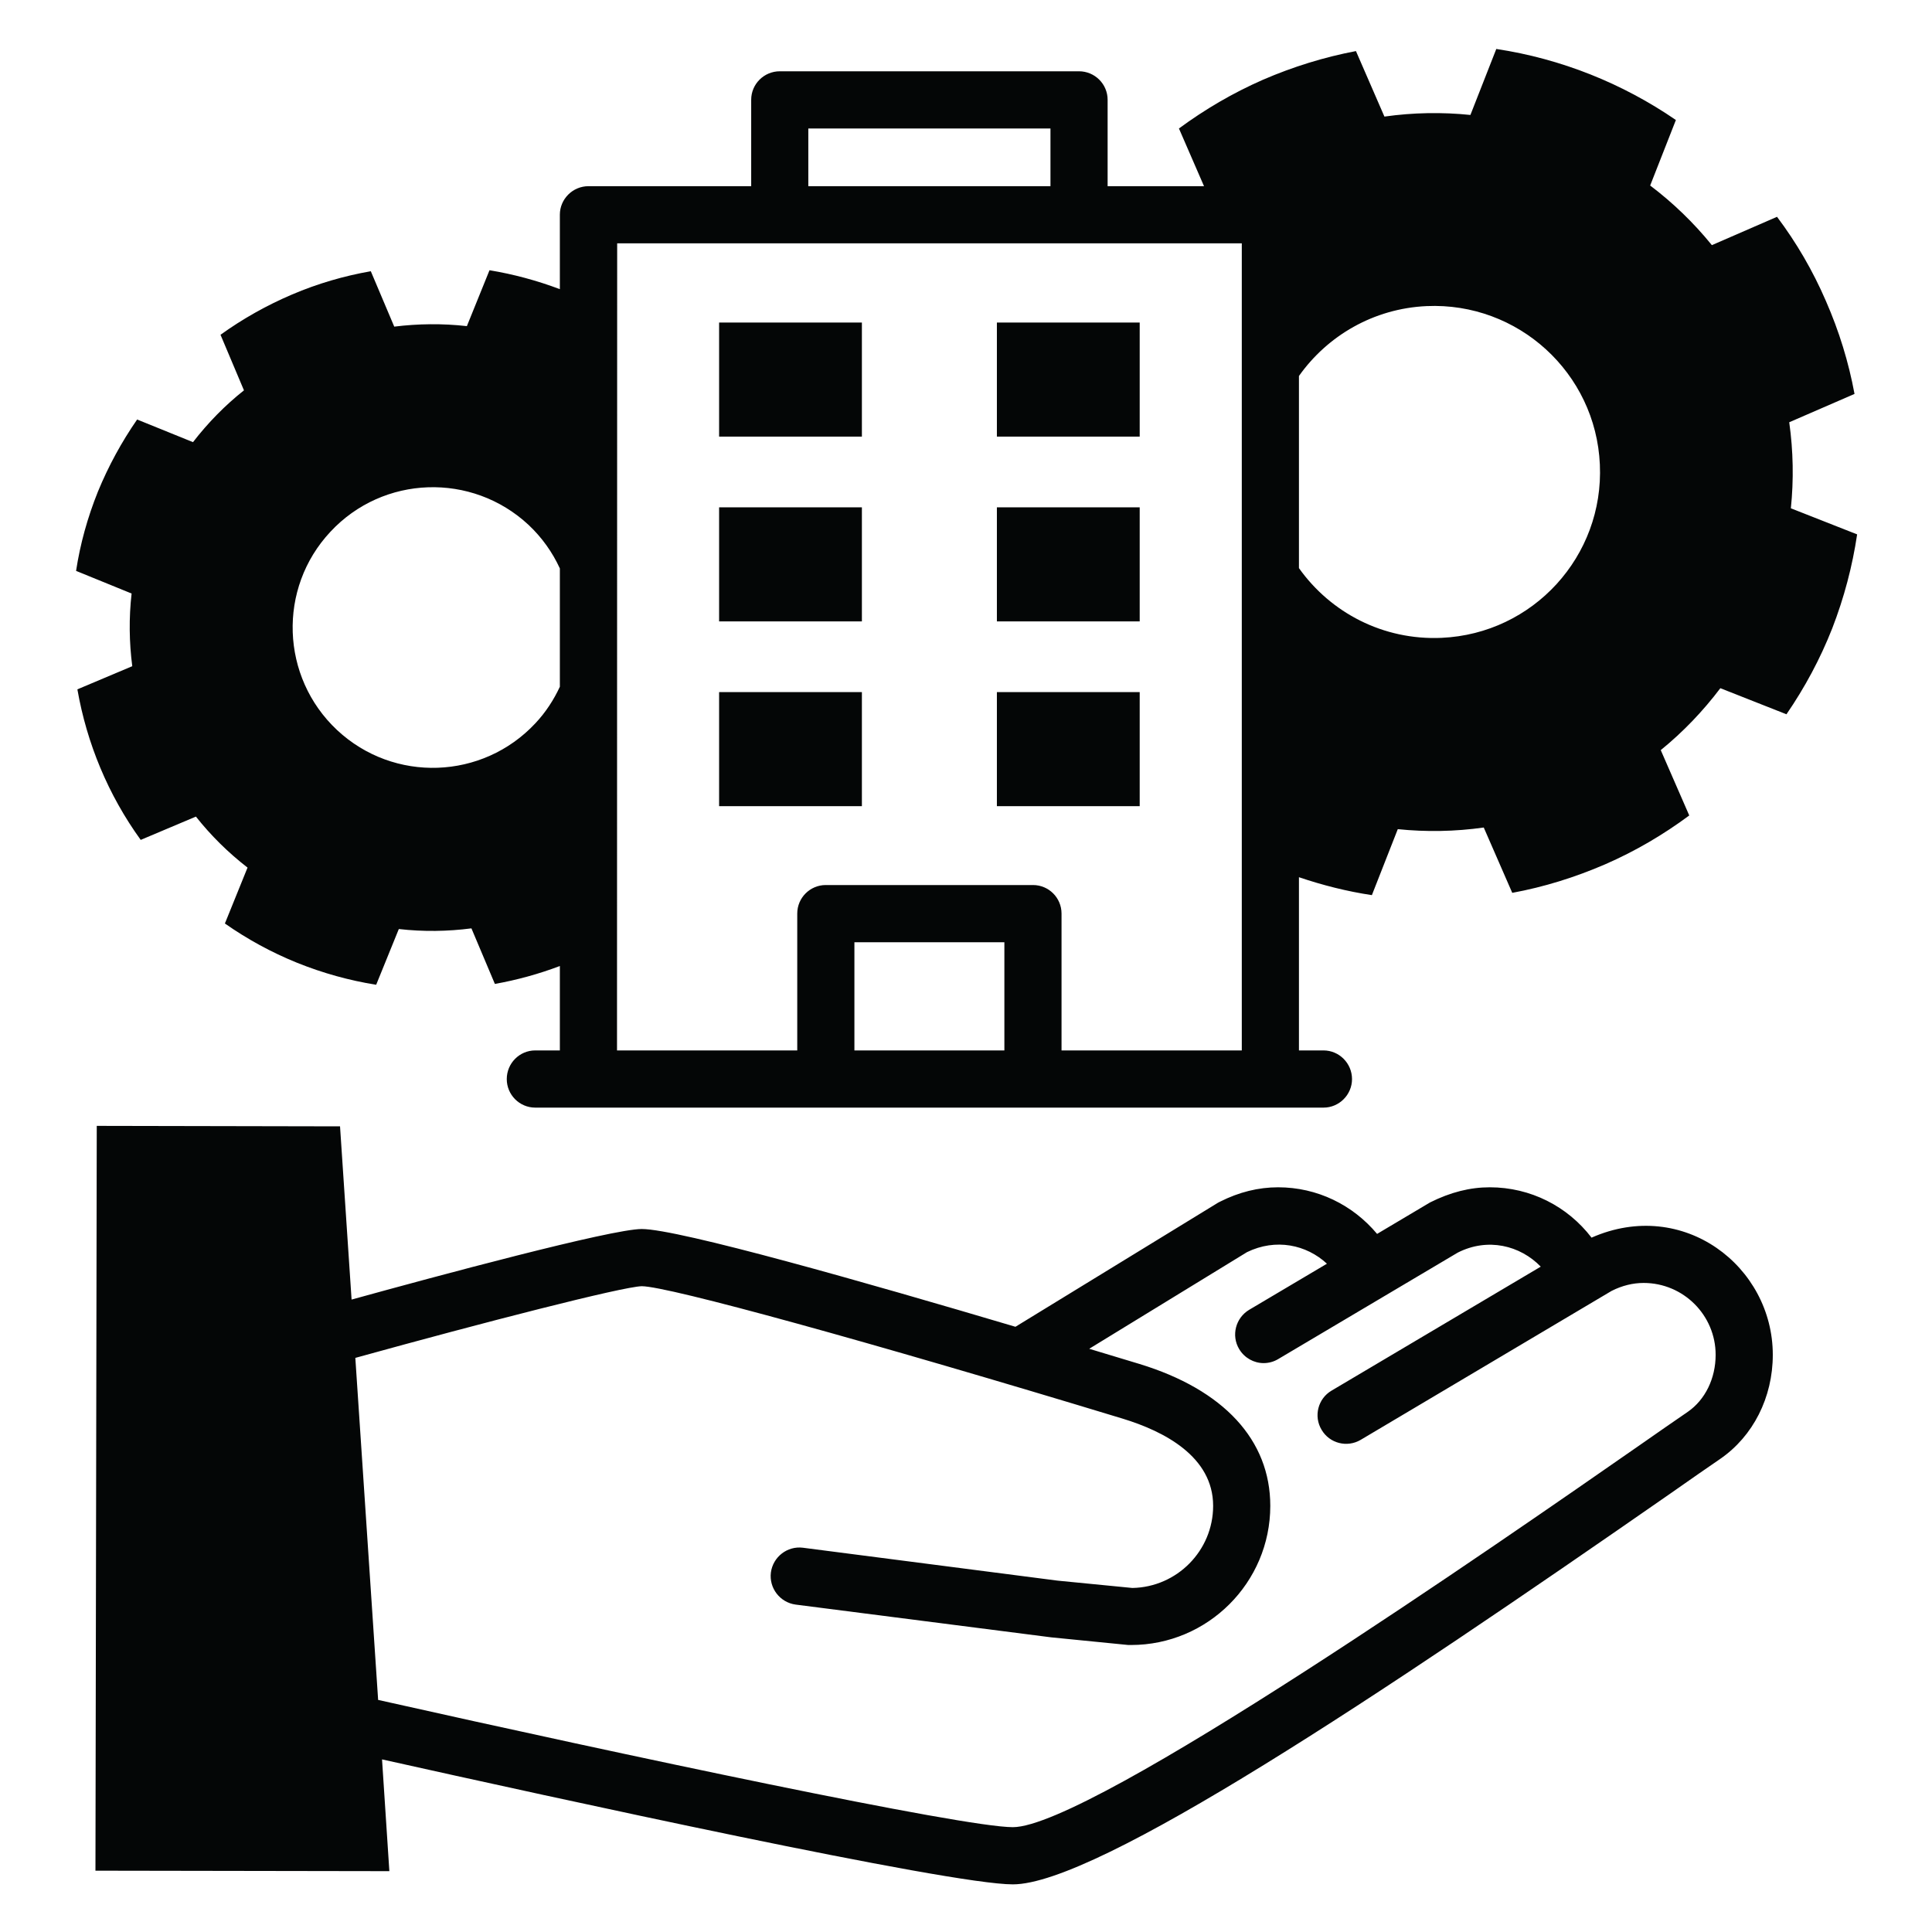 <svg xmlns="http://www.w3.org/2000/svg" xmlns:xlink="http://www.w3.org/1999/xlink" width="500" zoomAndPan="magnify" viewBox="0 0 375 375" height="500" preserveAspectRatio="xMidYMid meet" version="1.0"><defs><clipPath id="7fa244c6c5"><path d="M 18 218 L 345 218 L 345 365.754 L 18 365.754 Z M 18 218 " clip-rule="nonzero"/></clipPath><clipPath id="6469124f95"><path d="M 14.766 9.504 L 360.5 9.504 L 360.5 215 L 14.766 215 Z M 14.766 9.504 " clip-rule="nonzero"/></clipPath></defs><path fill="#040606" d="M 193.496 134.336 L 221.215 134.336 L 221.215 156.477 L 193.496 156.477 L 193.496 134.336 " fill-opacity="1" fill-rule="nonzero"/><path fill="#040606" d="M 193.496 98.473 L 221.215 98.473 L 221.215 120.613 L 193.496 120.613 L 193.496 98.473 " fill-opacity="1" fill-rule="nonzero"/><path fill="#040606" d="M 193.496 62.605 L 221.215 62.605 L 221.215 84.746 L 193.496 84.746 L 193.496 62.605 " fill-opacity="1" fill-rule="nonzero"/><path fill="#040606" d="M 139.578 134.336 L 167.293 134.336 L 167.293 156.477 L 139.578 156.477 L 139.578 134.336 " fill-opacity="1" fill-rule="nonzero"/><path fill="#040606" d="M 139.578 98.473 L 167.293 98.473 L 167.293 120.613 L 139.578 120.613 L 139.578 98.473 " fill-opacity="1" fill-rule="nonzero"/><path fill="#040606" d="M 139.578 62.605 L 167.293 62.605 L 167.293 84.746 L 139.578 84.746 L 139.578 62.605 " fill-opacity="1" fill-rule="nonzero"/><g clip-path="url(#7fa244c6c5)"><path fill="#040606" d="M 327.598 274.035 C 325.008 275.805 321.781 278.051 318.02 280.676 C 291.727 298.957 211.668 354.652 196.594 354.652 C 186.891 354.652 121.402 340.707 73.395 329.953 L 68.969 263.566 C 93.875 256.672 120.805 249.746 124.562 249.652 C 129.652 249.652 168.906 260.469 217.926 275.363 C 225.922 277.801 235.469 282.703 235.469 292.285 C 235.469 300.98 228.453 308.066 219.793 308.223 L 205.285 306.801 L 155.852 300.414 C 152.82 300.031 150.039 302.184 149.629 305.219 C 149.246 308.258 151.398 311.039 154.43 311.449 L 204.051 317.809 L 219 319.293 C 219.191 319.293 219.348 319.293 219.539 319.293 C 234.426 319.293 246.562 307.18 246.562 292.285 C 246.562 279.508 237.523 269.734 221.152 264.738 C 218.305 263.883 214.988 262.871 211.414 261.797 L 242.043 243.039 C 247.637 240.32 253.578 241.586 257.559 245.285 L 242.453 254.238 C 239.828 255.816 238.945 259.234 240.523 261.859 C 241.566 263.598 243.402 264.578 245.266 264.578 C 246.246 264.578 247.227 264.324 248.109 263.789 L 282.938 243.137 C 288.785 240.164 295.074 241.742 299.059 245.855 L 258.445 269.926 C 255.82 271.473 254.938 274.891 256.516 277.516 C 258.066 280.172 261.48 281.023 264.102 279.477 L 312.805 250.566 C 314.859 249.523 316.977 249.02 319.031 249.02 C 326.746 249.02 333.004 255.281 333.004 262.965 C 333.004 267.551 330.98 271.695 327.598 274.035 Z M 308.918 240.227 C 304.273 234.152 297.066 230.453 289.164 230.453 C 285.34 230.453 281.547 231.402 277.566 233.395 L 267.293 239.5 C 262.586 233.867 255.664 230.453 248.078 230.453 C 244.223 230.453 240.461 231.402 236.828 233.234 C 236.699 233.301 236.543 233.363 236.449 233.426 L 197.098 257.527 C 168.434 249.02 131.707 238.551 124.562 238.551 C 118.652 238.551 84.613 247.723 68.242 252.246 L 66 218.625 L 18.781 218.531 L 18.527 363.098 L 75.574 363.191 L 74.152 341.496 C 107.625 348.961 184.141 365.754 196.594 365.754 C 212.902 365.754 267.641 329.227 324.375 289.785 C 328.07 287.191 331.297 284.945 333.887 283.176 C 340.273 278.781 344.098 271.254 344.098 262.965 C 344.098 245.793 326.711 232.383 308.918 240.227 " fill-opacity="1" fill-rule="nonzero"/></g><g clip-path="url(#6469124f95)"><path fill="#040606" d="M 279.809 123.805 C 268.465 124.312 258.254 118.902 252.125 110.27 L 252.125 72.98 C 257.656 65.168 266.598 59.887 276.902 59.414 C 294.664 58.621 309.742 72.379 310.531 90.152 C 311.352 107.961 297.574 123.016 279.809 123.805 Z M 206.043 203.887 L 206.043 177.32 C 206.043 174.25 203.547 171.785 200.512 171.785 L 160.277 171.785 C 157.242 171.785 154.746 174.25 154.746 177.32 L 154.746 203.887 L 119.762 203.887 L 119.793 47.234 L 241.031 47.234 L 241.031 203.887 Z M 194.949 203.887 L 165.84 203.887 L 165.84 182.887 L 194.949 182.887 Z M 103.926 140.379 C 93.652 151.383 76.43 151.984 65.43 141.707 C 54.465 131.43 53.863 114.191 64.133 103.215 C 74.375 92.211 91.598 91.641 102.598 101.887 C 105.223 104.355 107.246 107.234 108.668 110.332 L 108.668 133.293 C 107.496 135.824 105.918 138.258 103.926 140.379 Z M 156.895 24.938 L 203.895 24.938 L 203.895 36.137 L 156.895 36.137 Z M 347.605 98.66 C 348.172 93.16 348.078 87.562 347.289 81.961 L 359.961 76.461 C 358.824 70.293 356.961 64.25 354.398 58.402 C 351.871 52.551 348.68 47.078 344.918 42.082 L 332.273 47.582 C 328.734 43.219 324.691 39.328 320.297 36.008 L 325.289 23.293 C 314.926 16.18 303.008 11.402 290.43 9.504 L 285.406 22.312 C 279.906 21.746 274.312 21.84 268.715 22.629 L 263.188 9.914 C 257.023 11.086 250.984 12.953 245.141 15.48 C 239.293 18.043 233.855 21.238 228.832 24.938 L 233.699 36.137 L 214.988 36.137 L 214.988 19.371 C 214.988 16.305 212.492 13.836 209.426 13.836 L 151.367 13.836 C 148.301 13.836 145.805 16.305 145.805 19.371 L 145.805 36.137 L 114.23 36.137 C 111.164 36.137 108.668 38.633 108.668 41.668 L 108.668 56.125 C 104.211 54.445 99.629 53.215 95.012 52.453 L 90.621 63.301 C 85.879 62.766 81.137 62.828 76.523 63.398 L 71.973 52.645 C 66.758 53.562 61.637 55.047 56.676 57.168 C 51.715 59.285 47.066 61.91 42.801 64.98 L 47.352 75.766 C 43.684 78.672 40.367 82.059 37.461 85.82 L 26.617 81.426 C 23.617 85.758 21.055 90.438 19 95.438 C 16.98 100.465 15.555 105.621 14.766 110.809 L 25.543 115.203 C 25.008 119.945 25.07 124.66 25.672 129.309 L 15.02 133.801 C 16.852 144.27 20.992 154.293 27.312 163.023 L 38.027 158.5 C 40.902 162.137 44.285 165.492 48.047 168.398 L 43.652 179.25 C 47.984 182.285 52.66 184.848 57.656 186.871 C 62.68 188.895 67.832 190.316 73.016 191.141 L 77.41 180.324 C 82.148 180.863 86.891 180.797 91.504 180.195 L 96.055 190.98 C 100.324 190.223 104.559 189.055 108.668 187.504 L 108.668 203.887 L 103.895 203.887 C 100.828 203.887 98.363 206.383 98.363 209.453 C 98.363 212.488 100.828 214.988 103.895 214.988 L 256.895 214.988 C 259.93 214.988 262.426 212.488 262.426 209.453 C 262.426 206.383 259.93 203.887 256.895 203.887 L 252.125 203.887 L 252.125 170.266 C 256.707 171.816 261.449 173.02 266.281 173.746 L 271.309 160.938 C 276.809 161.504 282.402 161.41 287.996 160.621 L 293.527 173.301 C 299.691 172.164 305.695 170.297 311.543 167.77 C 317.422 165.207 322.855 162.012 327.883 158.281 L 322.352 145.598 C 326.711 142.055 330.57 138.008 333.918 133.578 L 346.75 138.641 C 350.289 133.484 353.293 127.918 355.633 121.973 C 357.938 116.023 359.551 109.891 360.469 103.723 L 347.605 98.66 " fill-opacity="1" fill-rule="nonzero"/></g></svg>